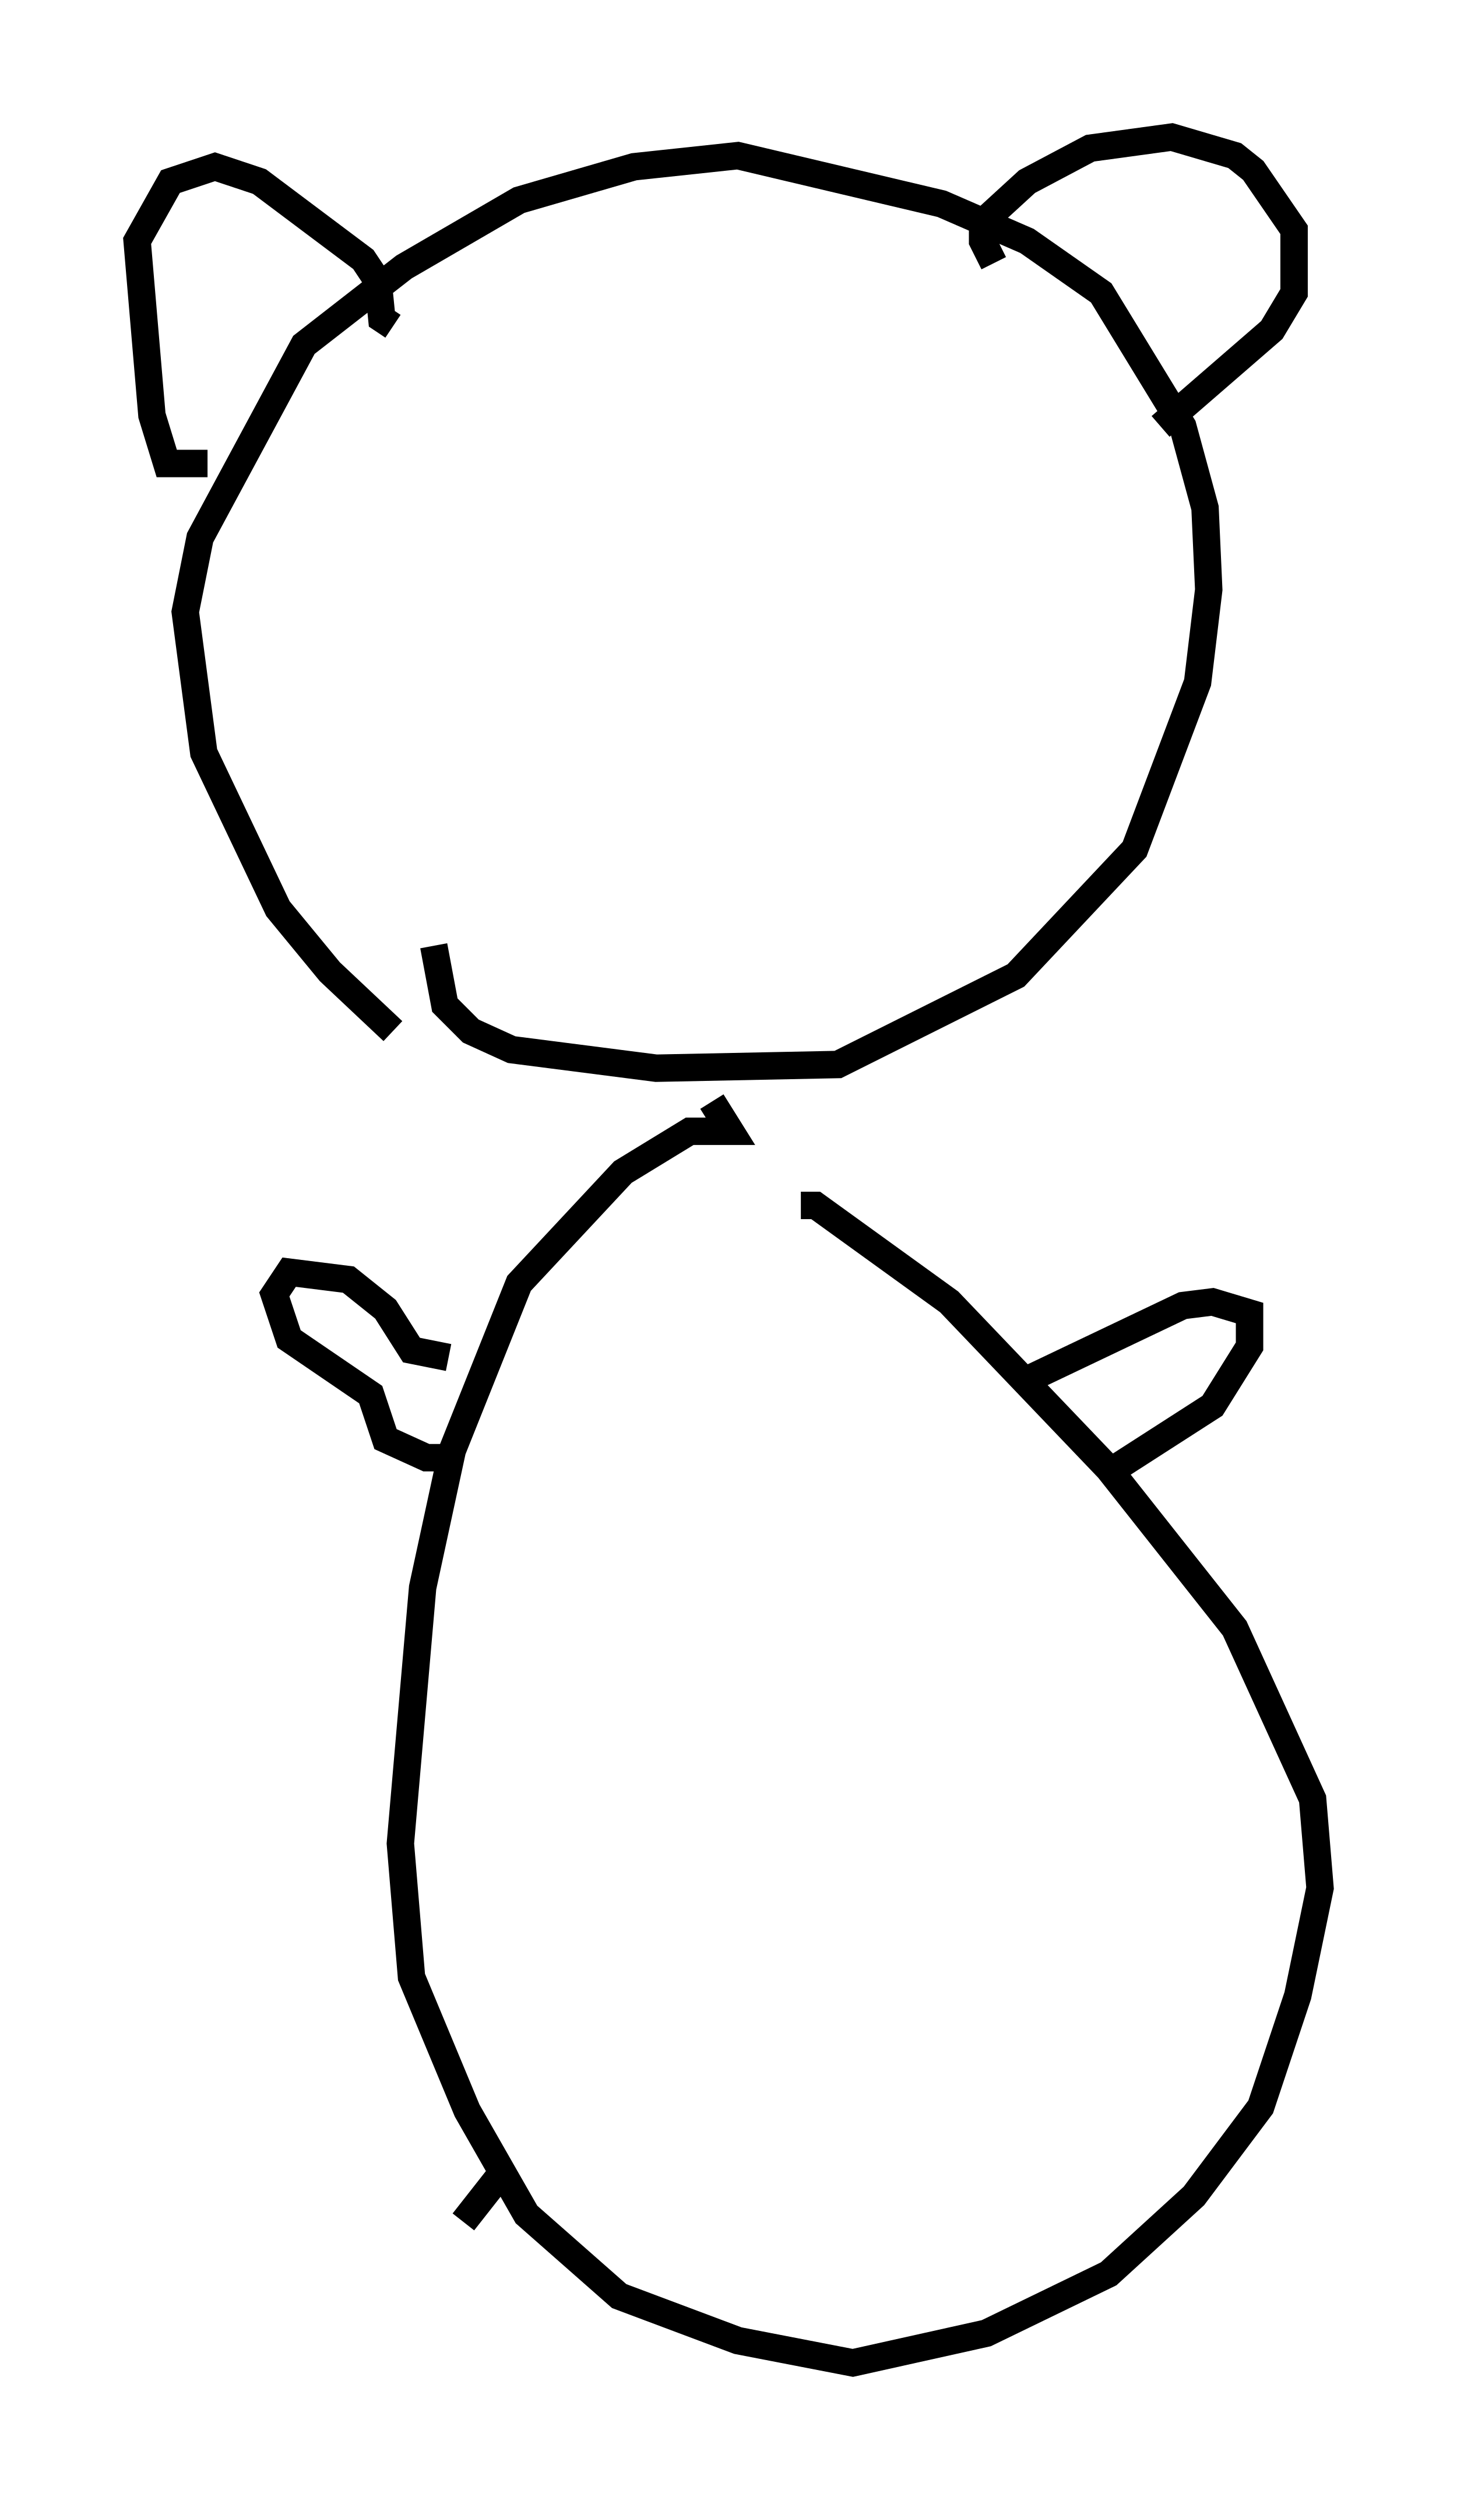 <?xml version="1.0" encoding="utf-8" ?>
<svg baseProfile="full" height="91.19" version="1.1" width="53.166" xmlns="http://www.w3.org/2000/svg" xmlns:ev="http://www.w3.org/2001/xml-events" xmlns:xlink="http://www.w3.org/1999/xlink"><defs /><rect fill="white" height="91.19" width="53.166" x="0" y="0" /><path d="M17.855, 39.641 m-3.518, -2.03 l-2.3, -2.165 -1.894, -2.3 l-2.706, -5.683 -0.677, -5.142 l0.541, -2.706 3.789, -7.036 l3.654, -2.842 4.195, -2.436 l4.195, -1.218 3.789, -0.406 l7.442, 1.759 3.112, 1.353 l2.706, 1.894 2.977, 4.871 l0.812, 2.977 0.135, 2.977 l-0.406, 3.383 -2.3, 6.089 l-4.33, 4.601 -6.495, 3.248 l-6.631, 0.135 -5.277, -0.677 l-1.488, -0.677 -0.947, -0.947 l-0.406, -2.165 m-8.254, -17.591 l-1.488, 0.0 -0.541, -1.759 l-0.541, -6.36 1.218, -2.165 l1.624, -0.541 1.624, 0.541 l3.789, 2.842 0.541, 0.812 l0.135, 1.353 0.406, 0.271 m21.921, -2.3 l-0.406, -0.812 0.0, -0.677 l1.624, -1.488 2.3, -1.218 l2.977, -0.406 2.3, 0.677 l0.677, 0.541 1.488, 2.165 l0.0, 2.3 -0.812, 1.353 l-4.059, 3.518 m-16.373, 24.628 l0.677, 1.083 -1.488, 0.0 l-2.436, 1.488 -3.789, 4.059 l-2.436, 6.089 -1.083, 5.007 l-0.812, 9.337 0.406, 4.871 l2.03, 4.871 2.165, 3.789 l3.383, 2.977 4.33, 1.624 l4.195, 0.812 4.871, -1.083 l4.465, -2.165 3.112, -2.842 l2.436, -3.248 1.353, -4.059 l0.812, -3.924 -0.271, -3.248 l-2.842, -6.225 -4.601, -5.819 l-5.819, -6.089 -4.871, -3.518 l-0.541, 0.0 m-12.449, 9.202 l-1.218, 0.0 -1.488, -0.677 l-0.541, -1.624 -2.977, -2.03 l-0.541, -1.624 0.541, -0.812 l2.165, 0.271 1.353, 1.083 l0.947, 1.488 1.353, 0.271 m21.109, 0.812 l5.683, -2.706 1.083, -0.135 l1.353, 0.406 0.0, 1.218 l-1.353, 2.165 -3.789, 2.436 m-22.057, 25.44 l-1.488, 1.894 " fill="none" stroke="black" stroke-width="1" /></svg>